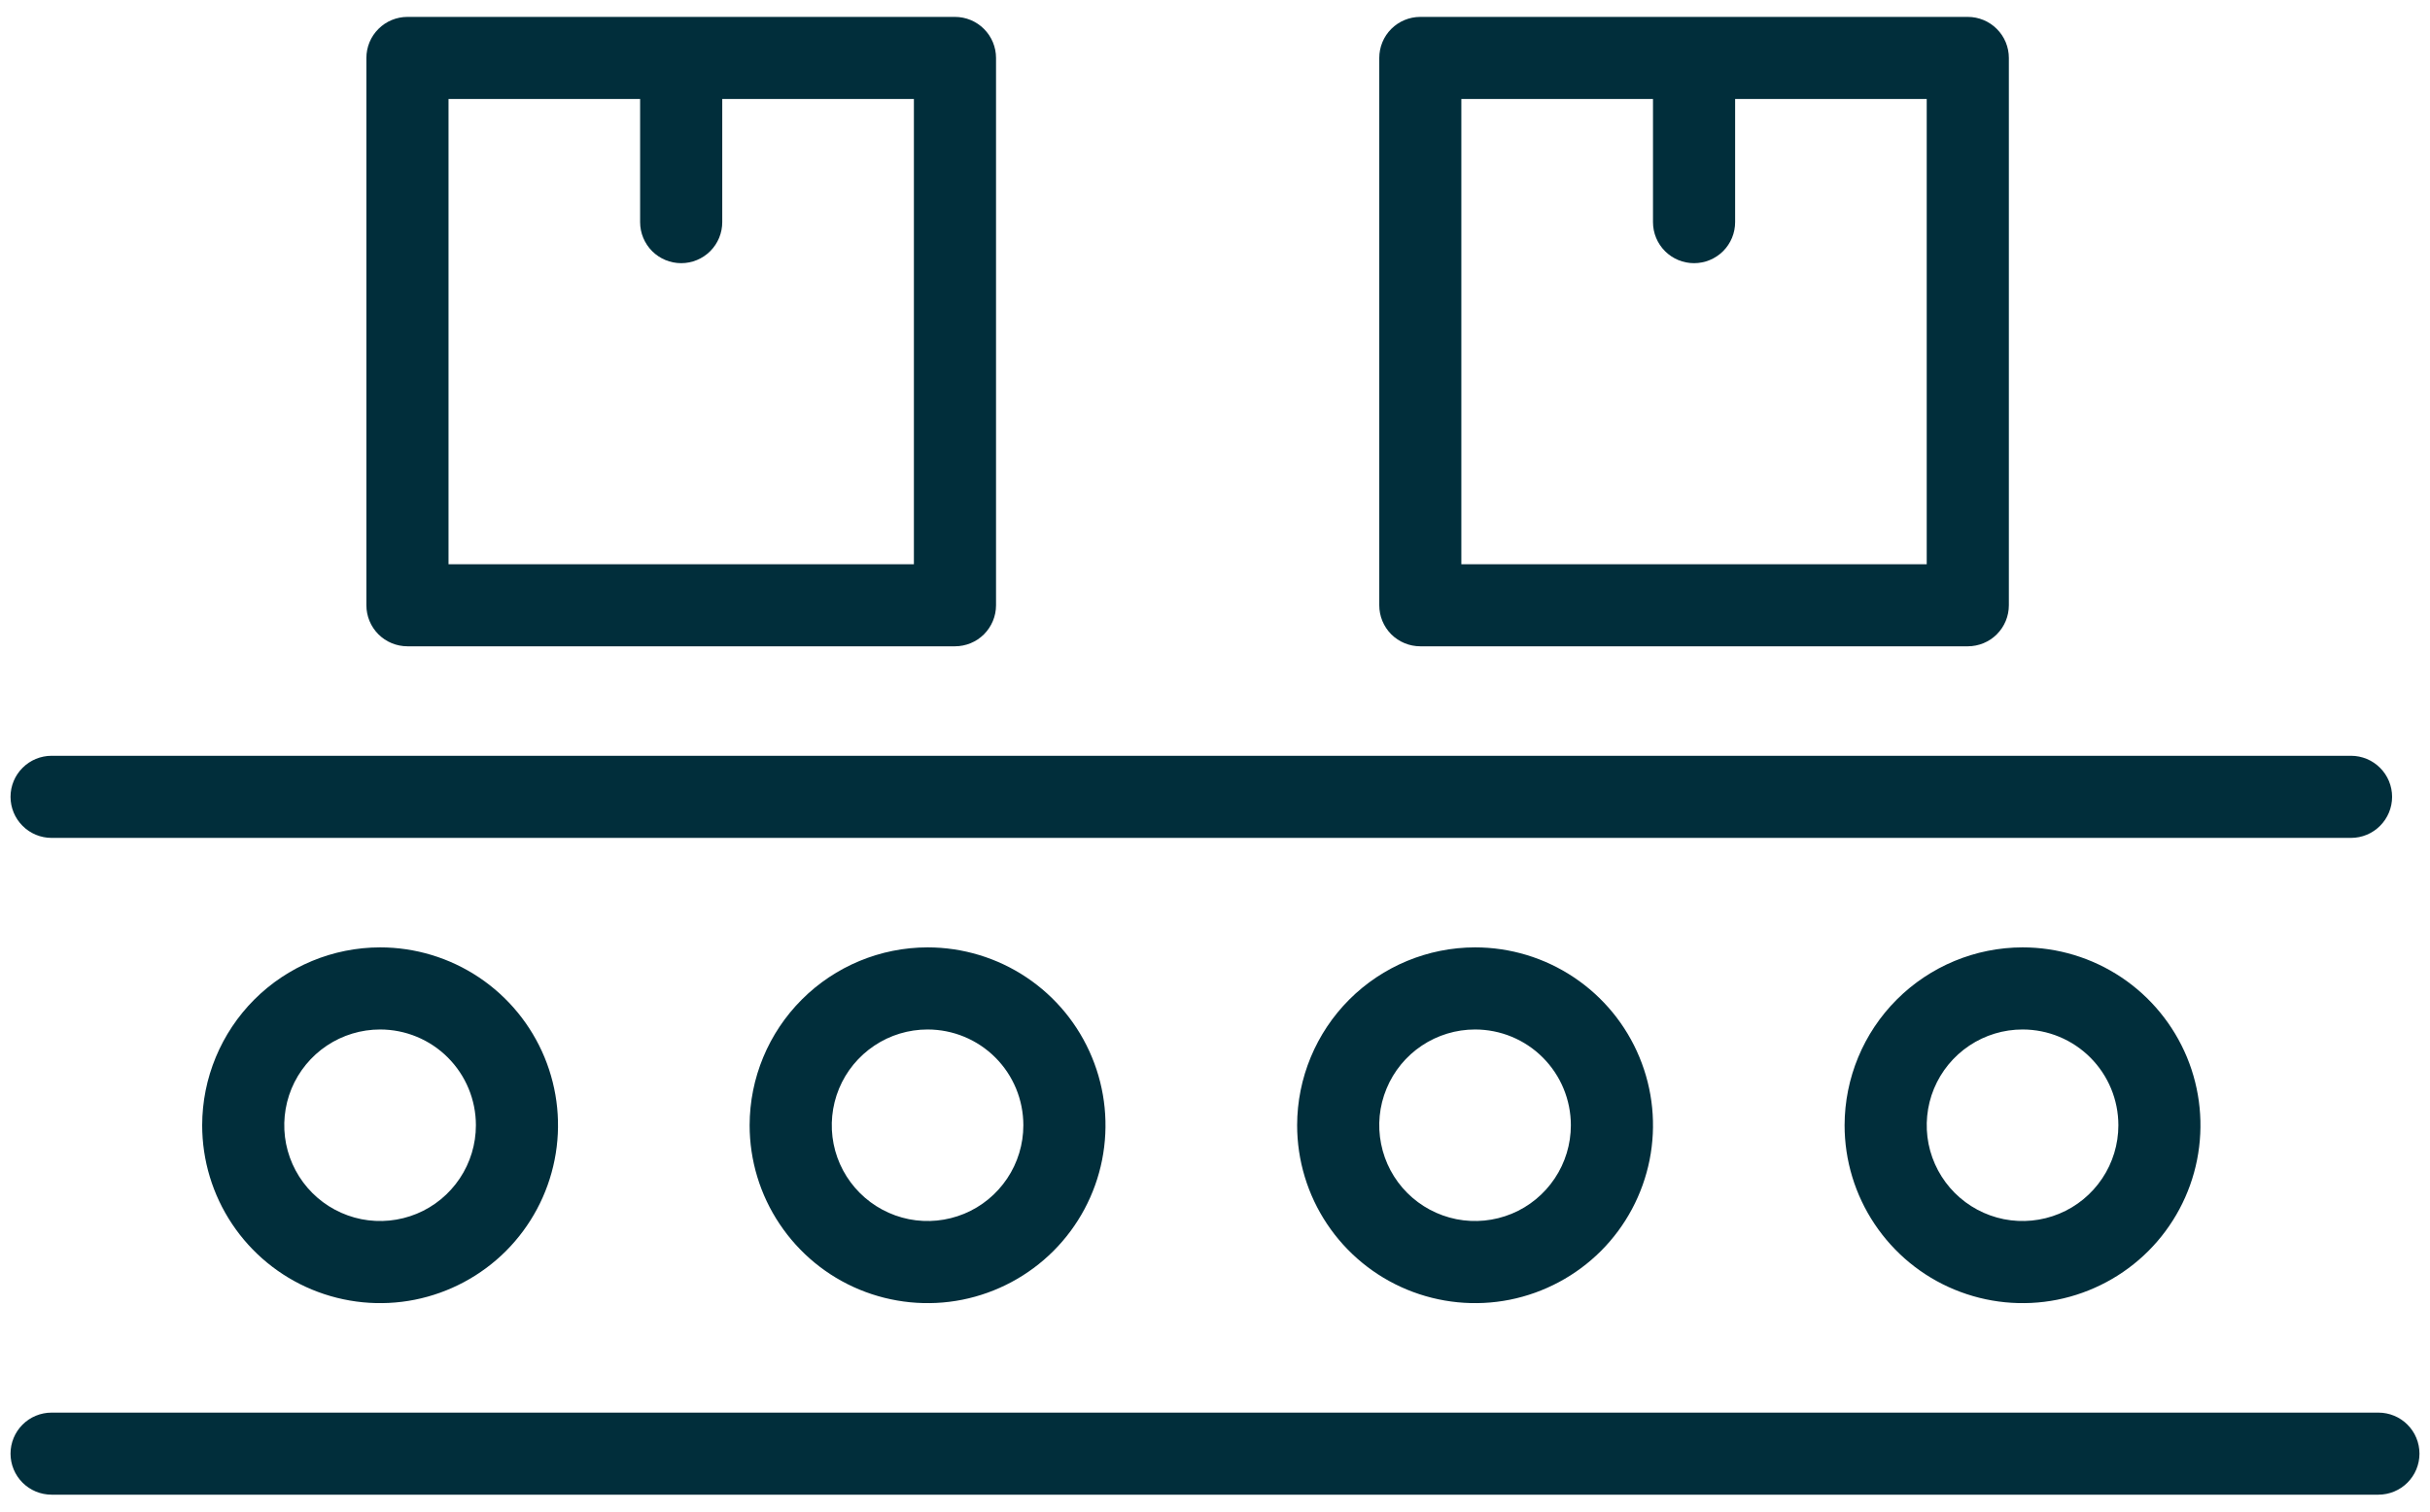 <svg width="45" height="28" viewBox="0 0 45 28" fill="none" xmlns="http://www.w3.org/2000/svg">
<path fill-rule="evenodd" clip-rule="evenodd" d="M17.684 11.972H7.546C7.344 11.972 7.15 11.892 7.008 11.75C6.865 11.607 6.785 11.414 6.785 11.212V1.073C6.785 0.872 6.865 0.678 7.008 0.536C7.15 0.393 7.344 0.313 7.546 0.313H17.684C17.886 0.313 18.079 0.393 18.222 0.536C18.364 0.678 18.445 0.872 18.445 1.073V11.212C18.445 11.414 18.364 11.607 18.222 11.75C18.079 11.892 17.886 11.972 17.684 11.972ZM11.854 1.834H8.306V10.452H16.924V1.834H13.375V4.115C13.375 4.317 13.295 4.51 13.152 4.653C13.01 4.795 12.816 4.875 12.615 4.875C12.413 4.875 12.22 4.795 12.077 4.653C11.935 4.51 11.854 4.317 11.854 4.115V1.834Z" fill="#012E3B"/>
<path d="M43.538 15.521H0.955C0.754 15.521 0.56 15.441 0.418 15.298C0.275 15.155 0.195 14.962 0.195 14.76C0.195 14.559 0.275 14.365 0.418 14.223C0.56 14.08 0.754 14 0.955 14H43.538C43.739 14 43.933 14.08 44.075 14.223C44.218 14.365 44.298 14.559 44.298 14.76C44.298 14.962 44.218 15.155 44.075 15.298C43.933 15.441 43.739 15.521 43.538 15.521Z" fill="#012E3B"/>
<path fill-rule="evenodd" clip-rule="evenodd" d="M36.441 11.972C36.642 11.972 36.836 11.892 36.978 11.75C37.121 11.607 37.201 11.414 37.201 11.212V1.073C37.201 0.872 37.121 0.678 36.978 0.536C36.836 0.393 36.642 0.313 36.441 0.313H26.302C26.1 0.313 25.907 0.393 25.764 0.536C25.622 0.678 25.542 0.872 25.542 1.073V11.212C25.542 11.414 25.622 11.607 25.764 11.75C25.907 11.892 26.1 11.972 26.302 11.972H36.441ZM27.062 1.834H30.611V4.115C30.611 4.317 30.691 4.51 30.834 4.653C30.976 4.795 31.17 4.875 31.371 4.875C31.573 4.875 31.766 4.795 31.909 4.653C32.052 4.51 32.132 4.317 32.132 4.115V1.834H35.68V10.452H27.062V1.834Z" fill="#012E3B"/>
<path fill-rule="evenodd" clip-rule="evenodd" d="M4.299 22.674C3.937 22.133 3.744 21.495 3.744 20.844C3.745 19.97 4.093 19.133 4.71 18.515C5.328 17.898 6.165 17.55 7.039 17.549C7.69 17.549 8.327 17.742 8.869 18.104C9.411 18.466 9.833 18.981 10.083 19.583C10.332 20.185 10.398 20.847 10.27 21.487C10.143 22.126 9.829 22.713 9.369 23.174C8.908 23.634 8.321 23.948 7.681 24.076C7.042 24.203 6.38 24.137 5.778 23.888C5.176 23.639 4.661 23.216 4.299 22.674ZM8.514 21.829C8.709 21.538 8.813 21.195 8.813 20.844C8.813 20.373 8.626 19.922 8.293 19.589C7.96 19.256 7.509 19.07 7.039 19.07C6.688 19.07 6.345 19.174 6.053 19.369C5.761 19.564 5.534 19.841 5.399 20.165C5.265 20.489 5.23 20.846 5.298 21.19C5.367 21.534 5.536 21.85 5.784 22.098C6.032 22.346 6.348 22.515 6.692 22.584C7.037 22.652 7.393 22.617 7.718 22.483C8.042 22.349 8.319 22.121 8.514 21.829Z" fill="#012E3B"/>
<path fill-rule="evenodd" clip-rule="evenodd" d="M13.882 20.844C13.882 21.495 14.075 22.133 14.438 22.674C14.8 23.216 15.314 23.639 15.916 23.888C16.518 24.137 17.181 24.203 17.82 24.076C18.459 23.948 19.046 23.634 19.507 23.174C19.968 22.713 20.282 22.126 20.409 21.487C20.536 20.847 20.471 20.185 20.221 19.583C19.972 18.981 19.55 18.466 19.008 18.104C18.466 17.742 17.829 17.549 17.177 17.549C16.304 17.55 15.466 17.898 14.849 18.515C14.231 19.133 13.883 19.97 13.882 20.844ZM18.951 20.844C18.951 21.195 18.847 21.538 18.652 21.829C18.457 22.121 18.18 22.349 17.856 22.483C17.532 22.617 17.175 22.652 16.831 22.584C16.487 22.515 16.171 22.346 15.923 22.098C15.675 21.85 15.505 21.534 15.437 21.19C15.369 20.846 15.404 20.489 15.538 20.165C15.672 19.841 15.9 19.564 16.192 19.369C16.483 19.174 16.826 19.07 17.177 19.07C17.648 19.07 18.099 19.256 18.432 19.589C18.765 19.922 18.951 20.373 18.951 20.844Z" fill="#012E3B"/>
<path fill-rule="evenodd" clip-rule="evenodd" d="M24.576 22.674C24.214 22.133 24.021 21.495 24.021 20.844C24.022 19.97 24.37 19.133 24.987 18.515C25.605 17.898 26.442 17.55 27.316 17.549C27.968 17.549 28.605 17.742 29.146 18.104C29.688 18.466 30.111 18.981 30.36 19.583C30.61 20.185 30.675 20.847 30.548 21.487C30.42 22.126 30.107 22.713 29.646 23.174C29.185 23.634 28.598 23.948 27.959 24.076C27.32 24.203 26.657 24.137 26.055 23.888C25.453 23.639 24.938 23.216 24.576 22.674ZM28.791 21.829C28.986 21.538 29.09 21.195 29.09 20.844C29.09 20.373 28.903 19.922 28.57 19.589C28.238 19.256 27.786 19.07 27.316 19.07C26.965 19.07 26.622 19.174 26.33 19.369C26.038 19.564 25.811 19.841 25.677 20.165C25.542 20.489 25.507 20.846 25.576 21.19C25.644 21.534 25.813 21.85 26.061 22.098C26.309 22.346 26.625 22.515 26.97 22.584C27.314 22.652 27.671 22.617 27.995 22.483C28.319 22.349 28.596 22.121 28.791 21.829Z" fill="#012E3B"/>
<path fill-rule="evenodd" clip-rule="evenodd" d="M34.159 20.844C34.159 21.495 34.353 22.133 34.715 22.674C35.077 23.216 35.591 23.639 36.194 23.888C36.796 24.137 37.458 24.203 38.097 24.076C38.736 23.948 39.324 23.634 39.784 23.174C40.245 22.713 40.559 22.126 40.686 21.487C40.813 20.847 40.748 20.185 40.499 19.583C40.249 18.981 39.827 18.466 39.285 18.104C38.743 17.742 38.106 17.549 37.455 17.549C36.581 17.55 35.744 17.898 35.126 18.515C34.508 19.133 34.161 19.97 34.159 20.844ZM39.229 20.844C39.229 21.195 39.125 21.538 38.93 21.829C38.735 22.121 38.458 22.349 38.133 22.483C37.809 22.617 37.453 22.652 37.108 22.584C36.764 22.515 36.448 22.346 36.2 22.098C35.952 21.85 35.783 21.534 35.714 21.19C35.646 20.846 35.681 20.489 35.815 20.165C35.95 19.841 36.177 19.564 36.469 19.369C36.761 19.174 37.103 19.07 37.455 19.07C37.925 19.07 38.376 19.256 38.709 19.589C39.042 19.922 39.229 20.373 39.229 20.844Z" fill="#012E3B"/>
<path d="M0.955 26.167H44.045C44.246 26.167 44.44 26.247 44.582 26.389C44.725 26.532 44.805 26.725 44.805 26.927C44.805 27.129 44.725 27.322 44.582 27.465C44.44 27.607 44.246 27.687 44.045 27.687H0.955C0.754 27.687 0.56 27.607 0.418 27.465C0.275 27.322 0.195 27.129 0.195 26.927C0.195 26.725 0.275 26.532 0.418 26.389C0.56 26.247 0.754 26.167 0.955 26.167Z" fill="#012E3B"/>
</svg>
